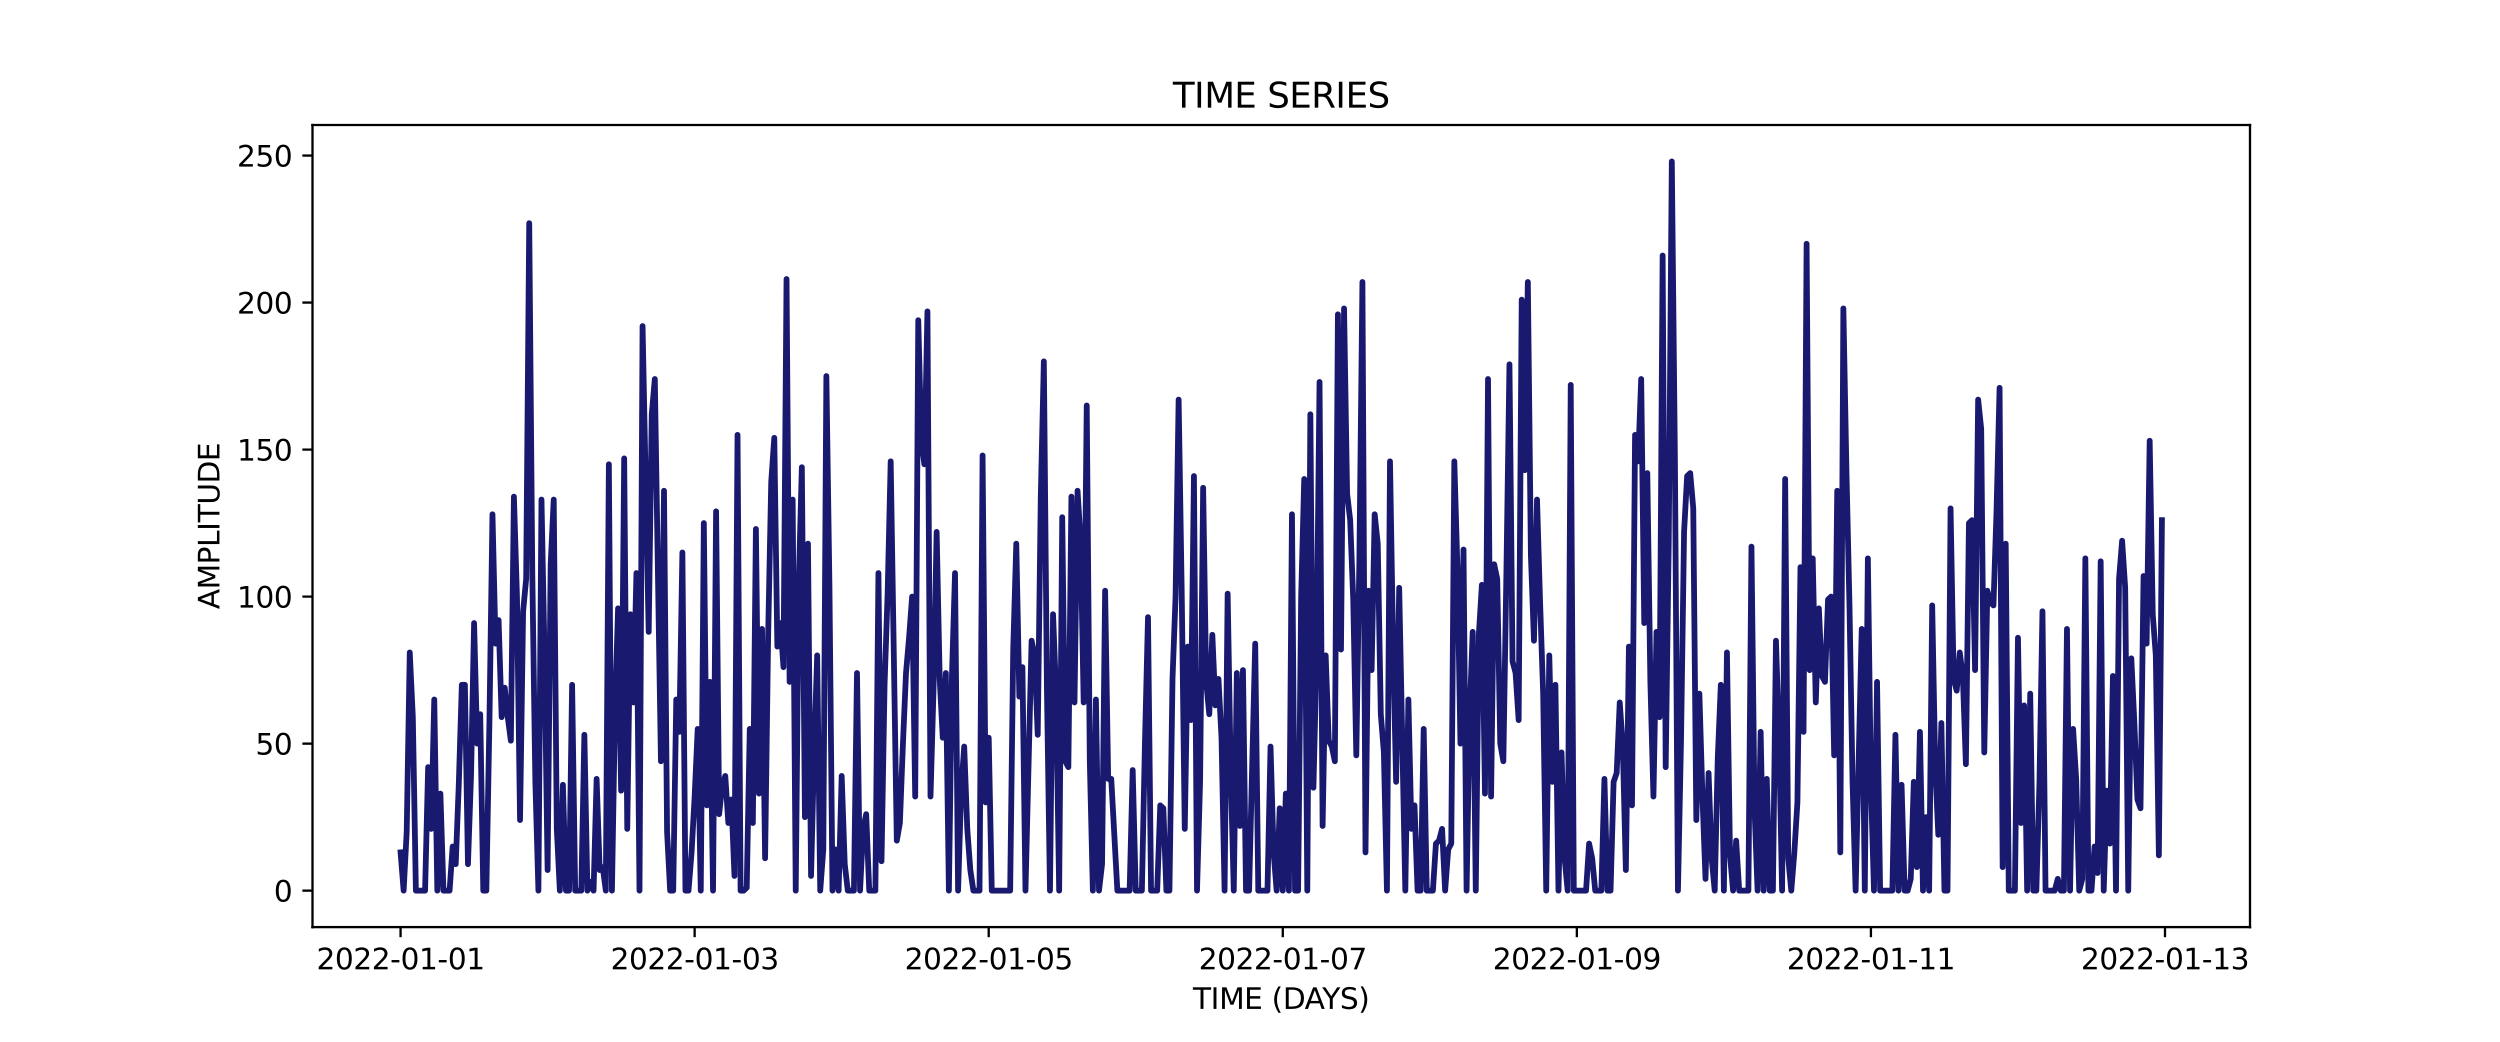 <?xml version="1.0" encoding="utf-8" standalone="no"?>
<!DOCTYPE svg PUBLIC "-//W3C//DTD SVG 1.1//EN"
  "http://www.w3.org/Graphics/SVG/1.1/DTD/svg11.dtd">
<svg xmlns:xlink="http://www.w3.org/1999/xlink" width="864pt" height="360pt" viewBox="0 0 864 360" xmlns="http://www.w3.org/2000/svg" version="1.1">
 <defs>
  <style type="text/css">*{stroke-linejoin: round; stroke-linecap: butt}</style>
 </defs>
 <g id="figure_1">
  <g id="patch_1">
   <path d="M 0 360 
L 864 360 
L 864 0 
L 0 0 
z
" style="fill: #ffffff"/>
  </g>
  <g id="axes_1">
   <g id="patch_2">
    <path d="M 108 320.4 
L 777.6 320.4 
L 777.6 43.2 
L 108 43.2 
z
" style="fill: #ffffff"/>
   </g>
   <g id="matplotlib.axis_1">
    <g id="xtick_1">
     <g id="line2d_1">
      <defs>
       <path id="mebadaf72f8" d="M 0 0 
L 0 3.5 
" style="stroke: #000000; stroke-width: 0.8"/>
      </defs>
      <g>
       <use xlink:href="#mebadaf72f8" x="138.436" y="320.4" style="stroke: #000000; stroke-width: 0.8"/>
      </g>
     </g>
     <g id="text_1">
      <!-- 2022-01-01 -->
      <g transform="translate(109.379 334.998) scale(0.1 -0.1)">
       <defs>
        <path id="DejaVuSans-32" d="M 1228 531 
L 3431 531 
L 3431 0 
L 469 0 
L 469 531 
Q 828 903 1448 1529 
Q 2069 2156 2228 2338 
Q 2531 2678 2651 2914 
Q 2772 3150 2772 3378 
Q 2772 3750 2511 3984 
Q 2250 4219 1831 4219 
Q 1534 4219 1204 4116 
Q 875 4013 500 3803 
L 500 4441 
Q 881 4594 1212 4672 
Q 1544 4750 1819 4750 
Q 2544 4750 2975 4387 
Q 3406 4025 3406 3419 
Q 3406 3131 3298 2873 
Q 3191 2616 2906 2266 
Q 2828 2175 2409 1742 
Q 1991 1309 1228 531 
z
" transform="scale(0.016)"/>
        <path id="DejaVuSans-30" d="M 2034 4250 
Q 1547 4250 1301 3770 
Q 1056 3291 1056 2328 
Q 1056 1369 1301 889 
Q 1547 409 2034 409 
Q 2525 409 2770 889 
Q 3016 1369 3016 2328 
Q 3016 3291 2770 3770 
Q 2525 4250 2034 4250 
z
M 2034 4750 
Q 2819 4750 3233 4129 
Q 3647 3509 3647 2328 
Q 3647 1150 3233 529 
Q 2819 -91 2034 -91 
Q 1250 -91 836 529 
Q 422 1150 422 2328 
Q 422 3509 836 4129 
Q 1250 4750 2034 4750 
z
" transform="scale(0.016)"/>
        <path id="DejaVuSans-2d" d="M 313 2009 
L 1997 2009 
L 1997 1497 
L 313 1497 
L 313 2009 
z
" transform="scale(0.016)"/>
        <path id="DejaVuSans-31" d="M 794 531 
L 1825 531 
L 1825 4091 
L 703 3866 
L 703 4441 
L 1819 4666 
L 2450 4666 
L 2450 531 
L 3481 531 
L 3481 0 
L 794 0 
L 794 531 
z
" transform="scale(0.016)"/>
       </defs>
       <use xlink:href="#DejaVuSans-32"/>
       <use xlink:href="#DejaVuSans-30" x="63.623"/>
       <use xlink:href="#DejaVuSans-32" x="127.246"/>
       <use xlink:href="#DejaVuSans-32" x="190.869"/>
       <use xlink:href="#DejaVuSans-2d" x="254.492"/>
       <use xlink:href="#DejaVuSans-30" x="290.576"/>
       <use xlink:href="#DejaVuSans-31" x="354.199"/>
       <use xlink:href="#DejaVuSans-2d" x="417.822"/>
       <use xlink:href="#DejaVuSans-30" x="453.906"/>
       <use xlink:href="#DejaVuSans-31" x="517.529"/>
      </g>
     </g>
    </g>
    <g id="xtick_2">
     <g id="line2d_2">
      <g>
       <use xlink:href="#mebadaf72f8" x="240.067" y="320.4" style="stroke: #000000; stroke-width: 0.8"/>
      </g>
     </g>
     <g id="text_2">
      <!-- 2022-01-03 -->
      <g transform="translate(211.01 334.998) scale(0.1 -0.1)">
       <defs>
        <path id="DejaVuSans-33" d="M 2597 2516 
Q 3050 2419 3304 2112 
Q 3559 1806 3559 1356 
Q 3559 666 3084 287 
Q 2609 -91 1734 -91 
Q 1441 -91 1130 -33 
Q 819 25 488 141 
L 488 750 
Q 750 597 1062 519 
Q 1375 441 1716 441 
Q 2309 441 2620 675 
Q 2931 909 2931 1356 
Q 2931 1769 2642 2001 
Q 2353 2234 1838 2234 
L 1294 2234 
L 1294 2753 
L 1863 2753 
Q 2328 2753 2575 2939 
Q 2822 3125 2822 3475 
Q 2822 3834 2567 4026 
Q 2313 4219 1838 4219 
Q 1578 4219 1281 4162 
Q 984 4106 628 3988 
L 628 4550 
Q 988 4650 1302 4700 
Q 1616 4750 1894 4750 
Q 2613 4750 3031 4423 
Q 3450 4097 3450 3541 
Q 3450 3153 3228 2886 
Q 3006 2619 2597 2516 
z
" transform="scale(0.016)"/>
       </defs>
       <use xlink:href="#DejaVuSans-32"/>
       <use xlink:href="#DejaVuSans-30" x="63.623"/>
       <use xlink:href="#DejaVuSans-32" x="127.246"/>
       <use xlink:href="#DejaVuSans-32" x="190.869"/>
       <use xlink:href="#DejaVuSans-2d" x="254.492"/>
       <use xlink:href="#DejaVuSans-30" x="290.576"/>
       <use xlink:href="#DejaVuSans-31" x="354.199"/>
       <use xlink:href="#DejaVuSans-2d" x="417.822"/>
       <use xlink:href="#DejaVuSans-30" x="453.906"/>
       <use xlink:href="#DejaVuSans-33" x="517.529"/>
      </g>
     </g>
    </g>
    <g id="xtick_3">
     <g id="line2d_3">
      <g>
       <use xlink:href="#mebadaf72f8" x="341.698" y="320.4" style="stroke: #000000; stroke-width: 0.8"/>
      </g>
     </g>
     <g id="text_3">
      <!-- 2022-01-05 -->
      <g transform="translate(312.641 334.998) scale(0.1 -0.1)">
       <defs>
        <path id="DejaVuSans-35" d="M 691 4666 
L 3169 4666 
L 3169 4134 
L 1269 4134 
L 1269 2991 
Q 1406 3038 1543 3061 
Q 1681 3084 1819 3084 
Q 2600 3084 3056 2656 
Q 3513 2228 3513 1497 
Q 3513 744 3044 326 
Q 2575 -91 1722 -91 
Q 1428 -91 1123 -41 
Q 819 9 494 109 
L 494 744 
Q 775 591 1075 516 
Q 1375 441 1709 441 
Q 2250 441 2565 725 
Q 2881 1009 2881 1497 
Q 2881 1984 2565 2268 
Q 2250 2553 1709 2553 
Q 1456 2553 1204 2497 
Q 953 2441 691 2322 
L 691 4666 
z
" transform="scale(0.016)"/>
       </defs>
       <use xlink:href="#DejaVuSans-32"/>
       <use xlink:href="#DejaVuSans-30" x="63.623"/>
       <use xlink:href="#DejaVuSans-32" x="127.246"/>
       <use xlink:href="#DejaVuSans-32" x="190.869"/>
       <use xlink:href="#DejaVuSans-2d" x="254.492"/>
       <use xlink:href="#DejaVuSans-30" x="290.576"/>
       <use xlink:href="#DejaVuSans-31" x="354.199"/>
       <use xlink:href="#DejaVuSans-2d" x="417.822"/>
       <use xlink:href="#DejaVuSans-30" x="453.906"/>
       <use xlink:href="#DejaVuSans-35" x="517.529"/>
      </g>
     </g>
    </g>
    <g id="xtick_4">
     <g id="line2d_4">
      <g>
       <use xlink:href="#mebadaf72f8" x="443.329" y="320.4" style="stroke: #000000; stroke-width: 0.8"/>
      </g>
     </g>
     <g id="text_4">
      <!-- 2022-01-07 -->
      <g transform="translate(414.272 334.998) scale(0.1 -0.1)">
       <defs>
        <path id="DejaVuSans-37" d="M 525 4666 
L 3525 4666 
L 3525 4397 
L 1831 0 
L 1172 0 
L 2766 4134 
L 525 4134 
L 525 4666 
z
" transform="scale(0.016)"/>
       </defs>
       <use xlink:href="#DejaVuSans-32"/>
       <use xlink:href="#DejaVuSans-30" x="63.623"/>
       <use xlink:href="#DejaVuSans-32" x="127.246"/>
       <use xlink:href="#DejaVuSans-32" x="190.869"/>
       <use xlink:href="#DejaVuSans-2d" x="254.492"/>
       <use xlink:href="#DejaVuSans-30" x="290.576"/>
       <use xlink:href="#DejaVuSans-31" x="354.199"/>
       <use xlink:href="#DejaVuSans-2d" x="417.822"/>
       <use xlink:href="#DejaVuSans-30" x="453.906"/>
       <use xlink:href="#DejaVuSans-37" x="517.529"/>
      </g>
     </g>
    </g>
    <g id="xtick_5">
     <g id="line2d_5">
      <g>
       <use xlink:href="#mebadaf72f8" x="544.96" y="320.4" style="stroke: #000000; stroke-width: 0.8"/>
      </g>
     </g>
     <g id="text_5">
      <!-- 2022-01-09 -->
      <g transform="translate(515.903 334.998) scale(0.1 -0.1)">
       <defs>
        <path id="DejaVuSans-39" d="M 703 97 
L 703 672 
Q 941 559 1184 500 
Q 1428 441 1663 441 
Q 2288 441 2617 861 
Q 2947 1281 2994 2138 
Q 2813 1869 2534 1725 
Q 2256 1581 1919 1581 
Q 1219 1581 811 2004 
Q 403 2428 403 3163 
Q 403 3881 828 4315 
Q 1253 4750 1959 4750 
Q 2769 4750 3195 4129 
Q 3622 3509 3622 2328 
Q 3622 1225 3098 567 
Q 2575 -91 1691 -91 
Q 1453 -91 1209 -44 
Q 966 3 703 97 
z
M 1959 2075 
Q 2384 2075 2632 2365 
Q 2881 2656 2881 3163 
Q 2881 3666 2632 3958 
Q 2384 4250 1959 4250 
Q 1534 4250 1286 3958 
Q 1038 3666 1038 3163 
Q 1038 2656 1286 2365 
Q 1534 2075 1959 2075 
z
" transform="scale(0.016)"/>
       </defs>
       <use xlink:href="#DejaVuSans-32"/>
       <use xlink:href="#DejaVuSans-30" x="63.623"/>
       <use xlink:href="#DejaVuSans-32" x="127.246"/>
       <use xlink:href="#DejaVuSans-32" x="190.869"/>
       <use xlink:href="#DejaVuSans-2d" x="254.492"/>
       <use xlink:href="#DejaVuSans-30" x="290.576"/>
       <use xlink:href="#DejaVuSans-31" x="354.199"/>
       <use xlink:href="#DejaVuSans-2d" x="417.822"/>
       <use xlink:href="#DejaVuSans-30" x="453.906"/>
       <use xlink:href="#DejaVuSans-39" x="517.529"/>
      </g>
     </g>
    </g>
    <g id="xtick_6">
     <g id="line2d_6">
      <g>
       <use xlink:href="#mebadaf72f8" x="646.591" y="320.4" style="stroke: #000000; stroke-width: 0.8"/>
      </g>
     </g>
     <g id="text_6">
      <!-- 2022-01-11 -->
      <g transform="translate(617.533 334.998) scale(0.1 -0.1)">
       <use xlink:href="#DejaVuSans-32"/>
       <use xlink:href="#DejaVuSans-30" x="63.623"/>
       <use xlink:href="#DejaVuSans-32" x="127.246"/>
       <use xlink:href="#DejaVuSans-32" x="190.869"/>
       <use xlink:href="#DejaVuSans-2d" x="254.492"/>
       <use xlink:href="#DejaVuSans-30" x="290.576"/>
       <use xlink:href="#DejaVuSans-31" x="354.199"/>
       <use xlink:href="#DejaVuSans-2d" x="417.822"/>
       <use xlink:href="#DejaVuSans-31" x="453.906"/>
       <use xlink:href="#DejaVuSans-31" x="517.529"/>
      </g>
     </g>
    </g>
    <g id="xtick_7">
     <g id="line2d_7">
      <g>
       <use xlink:href="#mebadaf72f8" x="748.222" y="320.4" style="stroke: #000000; stroke-width: 0.8"/>
      </g>
     </g>
     <g id="text_7">
      <!-- 2022-01-13 -->
      <g transform="translate(719.164 334.998) scale(0.1 -0.1)">
       <use xlink:href="#DejaVuSans-32"/>
       <use xlink:href="#DejaVuSans-30" x="63.623"/>
       <use xlink:href="#DejaVuSans-32" x="127.246"/>
       <use xlink:href="#DejaVuSans-32" x="190.869"/>
       <use xlink:href="#DejaVuSans-2d" x="254.492"/>
       <use xlink:href="#DejaVuSans-30" x="290.576"/>
       <use xlink:href="#DejaVuSans-31" x="354.199"/>
       <use xlink:href="#DejaVuSans-2d" x="417.822"/>
       <use xlink:href="#DejaVuSans-31" x="453.906"/>
       <use xlink:href="#DejaVuSans-33" x="517.529"/>
      </g>
     </g>
    </g>
    <g id="text_8">
     <!-- TIME (DAYS) -->
     <g transform="translate(412.284 348.677) scale(0.1 -0.1)">
      <defs>
       <path id="DejaVuSans-54" d="M -19 4666 
L 3928 4666 
L 3928 4134 
L 2272 4134 
L 2272 0 
L 1638 0 
L 1638 4134 
L -19 4134 
L -19 4666 
z
" transform="scale(0.016)"/>
       <path id="DejaVuSans-49" d="M 628 4666 
L 1259 4666 
L 1259 0 
L 628 0 
L 628 4666 
z
" transform="scale(0.016)"/>
       <path id="DejaVuSans-4d" d="M 628 4666 
L 1569 4666 
L 2759 1491 
L 3956 4666 
L 4897 4666 
L 4897 0 
L 4281 0 
L 4281 4097 
L 3078 897 
L 2444 897 
L 1241 4097 
L 1241 0 
L 628 0 
L 628 4666 
z
" transform="scale(0.016)"/>
       <path id="DejaVuSans-45" d="M 628 4666 
L 3578 4666 
L 3578 4134 
L 1259 4134 
L 1259 2753 
L 3481 2753 
L 3481 2222 
L 1259 2222 
L 1259 531 
L 3634 531 
L 3634 0 
L 628 0 
L 628 4666 
z
" transform="scale(0.016)"/>
       <path id="DejaVuSans-20" transform="scale(0.016)"/>
       <path id="DejaVuSans-28" d="M 1984 4856 
Q 1566 4138 1362 3434 
Q 1159 2731 1159 2009 
Q 1159 1288 1364 580 
Q 1569 -128 1984 -844 
L 1484 -844 
Q 1016 -109 783 600 
Q 550 1309 550 2009 
Q 550 2706 781 3412 
Q 1013 4119 1484 4856 
L 1984 4856 
z
" transform="scale(0.016)"/>
       <path id="DejaVuSans-44" d="M 1259 4147 
L 1259 519 
L 2022 519 
Q 2988 519 3436 956 
Q 3884 1394 3884 2338 
Q 3884 3275 3436 3711 
Q 2988 4147 2022 4147 
L 1259 4147 
z
M 628 4666 
L 1925 4666 
Q 3281 4666 3915 4102 
Q 4550 3538 4550 2338 
Q 4550 1131 3912 565 
Q 3275 0 1925 0 
L 628 0 
L 628 4666 
z
" transform="scale(0.016)"/>
       <path id="DejaVuSans-41" d="M 2188 4044 
L 1331 1722 
L 3047 1722 
L 2188 4044 
z
M 1831 4666 
L 2547 4666 
L 4325 0 
L 3669 0 
L 3244 1197 
L 1141 1197 
L 716 0 
L 50 0 
L 1831 4666 
z
" transform="scale(0.016)"/>
       <path id="DejaVuSans-59" d="M -13 4666 
L 666 4666 
L 1959 2747 
L 3244 4666 
L 3922 4666 
L 2272 2222 
L 2272 0 
L 1638 0 
L 1638 2222 
L -13 4666 
z
" transform="scale(0.016)"/>
       <path id="DejaVuSans-53" d="M 3425 4513 
L 3425 3897 
Q 3066 4069 2747 4153 
Q 2428 4238 2131 4238 
Q 1616 4238 1336 4038 
Q 1056 3838 1056 3469 
Q 1056 3159 1242 3001 
Q 1428 2844 1947 2747 
L 2328 2669 
Q 3034 2534 3370 2195 
Q 3706 1856 3706 1288 
Q 3706 609 3251 259 
Q 2797 -91 1919 -91 
Q 1588 -91 1214 -16 
Q 841 59 441 206 
L 441 856 
Q 825 641 1194 531 
Q 1563 422 1919 422 
Q 2459 422 2753 634 
Q 3047 847 3047 1241 
Q 3047 1584 2836 1778 
Q 2625 1972 2144 2069 
L 1759 2144 
Q 1053 2284 737 2584 
Q 422 2884 422 3419 
Q 422 4038 858 4394 
Q 1294 4750 2059 4750 
Q 2388 4750 2728 4690 
Q 3069 4631 3425 4513 
z
" transform="scale(0.016)"/>
       <path id="DejaVuSans-29" d="M 513 4856 
L 1013 4856 
Q 1481 4119 1714 3412 
Q 1947 2706 1947 2009 
Q 1947 1309 1714 600 
Q 1481 -109 1013 -844 
L 513 -844 
Q 928 -128 1133 580 
Q 1338 1288 1338 2009 
Q 1338 2731 1133 3434 
Q 928 4138 513 4856 
z
" transform="scale(0.016)"/>
      </defs>
      <use xlink:href="#DejaVuSans-54"/>
      <use xlink:href="#DejaVuSans-49" x="61.084"/>
      <use xlink:href="#DejaVuSans-4d" x="90.576"/>
      <use xlink:href="#DejaVuSans-45" x="176.855"/>
      <use xlink:href="#DejaVuSans-20" x="240.039"/>
      <use xlink:href="#DejaVuSans-28" x="271.826"/>
      <use xlink:href="#DejaVuSans-44" x="310.84"/>
      <use xlink:href="#DejaVuSans-41" x="386.092"/>
      <use xlink:href="#DejaVuSans-59" x="446.75"/>
      <use xlink:href="#DejaVuSans-53" x="507.834"/>
      <use xlink:href="#DejaVuSans-29" x="571.311"/>
     </g>
    </g>
   </g>
   <g id="matplotlib.axis_2">
    <g id="ytick_1">
     <g id="line2d_8">
      <defs>
       <path id="ma6315b8bc9" d="M 0 0 
L -3.5 0 
" style="stroke: #000000; stroke-width: 0.8"/>
      </defs>
      <g>
       <use xlink:href="#ma6315b8bc9" x="108" y="307.8" style="stroke: #000000; stroke-width: 0.8"/>
      </g>
     </g>
     <g id="text_9">
      <!-- 0 -->
      <g transform="translate(94.638 311.599) scale(0.1 -0.1)">
       <use xlink:href="#DejaVuSans-30"/>
      </g>
     </g>
    </g>
    <g id="ytick_2">
     <g id="line2d_9">
      <g>
       <use xlink:href="#ma6315b8bc9" x="108" y="256.994" style="stroke: #000000; stroke-width: 0.8"/>
      </g>
     </g>
     <g id="text_10">
      <!-- 50 -->
      <g transform="translate(88.275 260.793) scale(0.1 -0.1)">
       <use xlink:href="#DejaVuSans-35"/>
       <use xlink:href="#DejaVuSans-30" x="63.623"/>
      </g>
     </g>
    </g>
    <g id="ytick_3">
     <g id="line2d_10">
      <g>
       <use xlink:href="#ma6315b8bc9" x="108" y="206.187" style="stroke: #000000; stroke-width: 0.8"/>
      </g>
     </g>
     <g id="text_11">
      <!-- 100 -->
      <g transform="translate(81.912 209.986) scale(0.1 -0.1)">
       <use xlink:href="#DejaVuSans-31"/>
       <use xlink:href="#DejaVuSans-30" x="63.623"/>
       <use xlink:href="#DejaVuSans-30" x="127.246"/>
      </g>
     </g>
    </g>
    <g id="ytick_4">
     <g id="line2d_11">
      <g>
       <use xlink:href="#ma6315b8bc9" x="108" y="155.381" style="stroke: #000000; stroke-width: 0.8"/>
      </g>
     </g>
     <g id="text_12">
      <!-- 150 -->
      <g transform="translate(81.912 159.18) scale(0.1 -0.1)">
       <use xlink:href="#DejaVuSans-31"/>
       <use xlink:href="#DejaVuSans-35" x="63.623"/>
       <use xlink:href="#DejaVuSans-30" x="127.246"/>
      </g>
     </g>
    </g>
    <g id="ytick_5">
     <g id="line2d_12">
      <g>
       <use xlink:href="#ma6315b8bc9" x="108" y="104.574" style="stroke: #000000; stroke-width: 0.8"/>
      </g>
     </g>
     <g id="text_13">
      <!-- 200 -->
      <g transform="translate(81.912 108.373) scale(0.1 -0.1)">
       <use xlink:href="#DejaVuSans-32"/>
       <use xlink:href="#DejaVuSans-30" x="63.623"/>
       <use xlink:href="#DejaVuSans-30" x="127.246"/>
      </g>
     </g>
    </g>
    <g id="ytick_6">
     <g id="line2d_13">
      <g>
       <use xlink:href="#ma6315b8bc9" x="108" y="53.768" style="stroke: #000000; stroke-width: 0.8"/>
      </g>
     </g>
     <g id="text_14">
      <!-- 250 -->
      <g transform="translate(81.912 57.567) scale(0.1 -0.1)">
       <use xlink:href="#DejaVuSans-32"/>
       <use xlink:href="#DejaVuSans-35" x="63.623"/>
       <use xlink:href="#DejaVuSans-30" x="127.246"/>
      </g>
     </g>
    </g>
    <g id="text_15">
     <!-- AMPLITUDE -->
     <g transform="translate(75.833 210.533) rotate(-90) scale(0.1 -0.1)">
      <defs>
       <path id="DejaVuSans-50" d="M 1259 4147 
L 1259 2394 
L 2053 2394 
Q 2494 2394 2734 2622 
Q 2975 2850 2975 3272 
Q 2975 3691 2734 3919 
Q 2494 4147 2053 4147 
L 1259 4147 
z
M 628 4666 
L 2053 4666 
Q 2838 4666 3239 4311 
Q 3641 3956 3641 3272 
Q 3641 2581 3239 2228 
Q 2838 1875 2053 1875 
L 1259 1875 
L 1259 0 
L 628 0 
L 628 4666 
z
" transform="scale(0.016)"/>
       <path id="DejaVuSans-4c" d="M 628 4666 
L 1259 4666 
L 1259 531 
L 3531 531 
L 3531 0 
L 628 0 
L 628 4666 
z
" transform="scale(0.016)"/>
       <path id="DejaVuSans-55" d="M 556 4666 
L 1191 4666 
L 1191 1831 
Q 1191 1081 1462 751 
Q 1734 422 2344 422 
Q 2950 422 3222 751 
Q 3494 1081 3494 1831 
L 3494 4666 
L 4128 4666 
L 4128 1753 
Q 4128 841 3676 375 
Q 3225 -91 2344 -91 
Q 1459 -91 1007 375 
Q 556 841 556 1753 
L 556 4666 
z
" transform="scale(0.016)"/>
      </defs>
      <use xlink:href="#DejaVuSans-41"/>
      <use xlink:href="#DejaVuSans-4d" x="68.408"/>
      <use xlink:href="#DejaVuSans-50" x="154.688"/>
      <use xlink:href="#DejaVuSans-4c" x="214.99"/>
      <use xlink:href="#DejaVuSans-49" x="270.703"/>
      <use xlink:href="#DejaVuSans-54" x="300.195"/>
      <use xlink:href="#DejaVuSans-55" x="361.279"/>
      <use xlink:href="#DejaVuSans-44" x="434.473"/>
      <use xlink:href="#DejaVuSans-45" x="511.475"/>
     </g>
    </g>
   </g>
   <g id="line2d_14">
    <path d="M 138.436 294.59 
L 139.495 307.8 
L 140.554 287.477 
L 141.612 225.494 
L 142.671 247.848 
L 143.73 307.8 
L 146.906 307.8 
L 147.964 265.123 
L 149.023 286.461 
L 150.082 241.752 
L 151.14 307.8 
L 152.199 274.268 
L 153.258 307.8 
L 155.375 307.8 
L 156.434 292.558 
L 157.492 298.655 
L 158.551 271.219 
L 159.609 236.671 
L 160.668 236.671 
L 161.727 298.655 
L 162.785 268.171 
L 163.844 215.332 
L 164.903 256.994 
L 165.961 246.832 
L 167.02 307.8 
L 168.079 307.8 
L 169.137 249.881 
L 170.196 177.735 
L 171.255 222.445 
L 172.313 214.316 
L 173.372 247.848 
L 174.431 237.687 
L 175.489 247.848 
L 176.548 255.977 
L 177.607 171.639 
L 178.665 206.187 
L 179.724 283.413 
L 180.783 211.268 
L 181.841 200.09 
L 182.9 77.139 
L 183.959 198.058 
L 185.017 270.203 
L 186.076 307.8 
L 187.135 172.655 
L 188.193 226.51 
L 189.252 300.687 
L 190.311 195.01 
L 191.369 172.655 
L 192.428 286.461 
L 193.486 307.8 
L 194.545 271.219 
L 195.604 307.8 
L 196.662 307.8 
L 197.721 236.671 
L 198.78 307.8 
L 200.897 307.8 
L 201.956 253.945 
L 203.014 307.8 
L 204.073 304.752 
L 205.132 307.8 
L 206.19 269.187 
L 207.249 300.687 
L 208.308 299.671 
L 209.366 307.8 
L 210.425 160.461 
L 211.484 307.8 
L 212.542 245.816 
L 213.601 210.252 
L 214.66 273.252 
L 215.718 158.429 
L 216.777 286.461 
L 217.836 212.284 
L 218.894 242.768 
L 219.953 198.058 
L 221.012 307.8 
L 222.07 112.703 
L 224.188 218.381 
L 225.246 143.187 
L 226.305 130.994 
L 228.422 263.09 
L 229.481 169.606 
L 230.539 287.477 
L 231.598 307.8 
L 232.657 307.8 
L 233.715 241.752 
L 234.774 252.929 
L 235.833 190.945 
L 236.891 307.8 
L 237.95 307.8 
L 239.009 294.59 
L 240.067 275.284 
L 241.126 251.913 
L 242.185 307.8 
L 243.243 180.784 
L 244.302 278.332 
L 245.361 235.655 
L 246.419 307.8 
L 247.478 176.719 
L 248.537 281.381 
L 249.595 271.219 
L 250.654 268.171 
L 251.713 284.429 
L 252.771 276.3 
L 253.83 302.719 
L 254.889 150.3 
L 255.947 307.8 
L 257.006 307.8 
L 258.065 306.784 
L 259.123 251.913 
L 260.182 284.429 
L 261.24 182.816 
L 262.299 274.268 
L 263.358 217.365 
L 264.416 296.623 
L 265.475 219.397 
L 266.534 166.558 
L 267.592 151.316 
L 268.651 223.461 
L 269.71 215.332 
L 270.768 230.574 
L 271.827 96.445 
L 272.886 235.655 
L 273.944 172.655 
L 275.003 307.8 
L 276.062 201.106 
L 277.12 161.477 
L 278.179 282.397 
L 279.238 187.897 
L 280.296 302.719 
L 281.355 260.042 
L 282.414 226.51 
L 283.472 307.8 
L 284.531 293.574 
L 285.59 129.977 
L 286.648 202.123 
L 287.707 307.8 
L 288.766 293.574 
L 289.824 307.8 
L 290.883 268.171 
L 291.942 298.655 
L 293 307.8 
L 295.117 307.8 
L 296.176 232.606 
L 297.235 307.8 
L 298.293 286.461 
L 299.352 281.381 
L 300.411 307.8 
L 302.528 307.8 
L 303.587 198.058 
L 304.645 297.639 
L 305.704 236.671 
L 306.763 205.171 
L 307.821 159.445 
L 309.939 290.526 
L 310.997 284.429 
L 312.056 256.994 
L 313.115 232.606 
L 314.173 220.413 
L 315.232 206.187 
L 316.291 275.284 
L 317.349 110.671 
L 318.408 152.332 
L 319.467 160.461 
L 320.525 107.623 
L 321.584 275.284 
L 322.643 237.687 
L 323.701 183.832 
L 324.76 234.639 
L 325.818 254.961 
L 326.877 232.606 
L 327.936 307.8 
L 328.994 233.623 
L 330.053 198.058 
L 331.112 307.8 
L 332.17 273.252 
L 333.229 258.01 
L 334.288 286.461 
L 335.346 300.687 
L 336.405 307.8 
L 338.522 307.8 
L 339.581 157.413 
L 340.64 277.316 
L 341.698 254.961 
L 342.757 307.8 
L 349.109 307.8 
L 350.168 224.477 
L 351.226 187.897 
L 352.285 240.735 
L 353.344 230.574 
L 354.402 307.8 
L 356.52 221.429 
L 357.578 226.51 
L 358.637 253.945 
L 359.695 171.639 
L 360.754 124.897 
L 361.813 237.687 
L 362.871 307.8 
L 363.93 212.284 
L 364.989 239.719 
L 366.047 307.8 
L 367.106 178.752 
L 368.165 263.09 
L 369.223 265.123 
L 370.282 171.639 
L 371.341 242.768 
L 372.399 169.606 
L 373.458 186.881 
L 374.517 242.768 
L 375.575 140.139 
L 376.634 263.09 
L 377.693 307.8 
L 378.751 241.752 
L 379.81 307.8 
L 380.869 298.655 
L 381.927 204.155 
L 382.986 269.187 
L 384.045 269.187 
L 386.162 307.8 
L 390.397 307.8 
L 391.455 266.139 
L 392.514 307.8 
L 394.631 307.8 
L 395.69 256.994 
L 396.748 213.3 
L 397.807 307.8 
L 399.924 307.8 
L 400.983 278.332 
L 402.042 279.348 
L 403.1 307.8 
L 404.159 307.8 
L 405.218 234.639 
L 406.276 206.187 
L 407.335 138.106 
L 408.394 204.155 
L 409.452 286.461 
L 410.511 223.461 
L 411.57 248.865 
L 412.628 164.526 
L 413.687 307.8 
L 414.746 270.203 
L 415.804 168.59 
L 416.863 235.655 
L 417.922 246.832 
L 418.98 219.397 
L 420.039 243.784 
L 421.098 234.639 
L 422.156 254.961 
L 423.215 307.8 
L 424.274 205.171 
L 425.332 266.139 
L 426.391 307.8 
L 427.449 232.606 
L 428.508 285.445 
L 429.567 231.59 
L 430.625 307.8 
L 431.684 307.8 
L 433.801 222.445 
L 434.86 307.8 
L 438.036 307.8 
L 439.095 258.01 
L 440.153 294.59 
L 441.212 307.8 
L 442.271 279.348 
L 443.329 307.8 
L 444.388 274.268 
L 445.447 307.8 
L 446.505 177.735 
L 447.564 307.8 
L 448.623 307.8 
L 449.681 206.187 
L 450.74 165.542 
L 451.799 307.8 
L 452.857 143.187 
L 453.916 272.235 
L 454.975 228.542 
L 456.033 132.01 
L 457.092 285.445 
L 458.151 226.51 
L 459.209 255.977 
L 460.268 258.01 
L 461.326 263.09 
L 462.385 108.639 
L 463.444 224.477 
L 464.502 106.606 
L 465.561 170.623 
L 466.62 179.768 
L 467.678 207.203 
L 468.737 261.058 
L 469.796 193.994 
L 470.854 97.461 
L 471.913 294.59 
L 472.972 204.155 
L 474.03 231.59 
L 475.089 177.735 
L 476.148 187.897 
L 477.206 246.832 
L 478.265 260.042 
L 479.324 307.8 
L 480.382 159.445 
L 481.441 222.445 
L 482.5 270.203 
L 483.558 203.139 
L 485.676 307.8 
L 486.734 241.752 
L 487.793 286.461 
L 488.852 278.332 
L 489.91 307.8 
L 490.969 307.8 
L 492.028 251.913 
L 493.086 307.8 
L 495.203 307.8 
L 496.262 291.542 
L 497.321 290.526 
L 498.379 286.461 
L 499.438 307.8 
L 500.497 293.574 
L 501.555 291.542 
L 502.614 159.445 
L 503.673 196.026 
L 504.731 256.994 
L 505.79 189.929 
L 506.849 307.8 
L 507.907 246.832 
L 508.966 218.381 
L 510.025 307.8 
L 511.083 219.397 
L 512.142 202.123 
L 513.201 274.268 
L 514.259 130.994 
L 515.318 275.284 
L 516.377 195.01 
L 517.435 200.09 
L 518.494 256.994 
L 519.553 263.09 
L 520.611 198.058 
L 521.67 125.913 
L 522.729 228.542 
L 523.787 232.606 
L 524.846 248.865 
L 525.905 103.558 
L 526.963 162.494 
L 528.022 97.461 
L 529.08 191.961 
L 530.139 221.429 
L 531.198 172.655 
L 532.256 208.219 
L 533.315 239.719 
L 534.374 307.8 
L 535.432 226.51 
L 536.491 270.203 
L 537.55 236.671 
L 538.608 307.8 
L 539.667 260.042 
L 540.726 296.623 
L 541.784 307.8 
L 542.843 133.026 
L 543.902 307.8 
L 548.136 307.8 
L 549.195 291.542 
L 550.254 296.623 
L 551.312 307.8 
L 553.43 307.8 
L 554.488 269.187 
L 555.547 307.8 
L 556.606 307.8 
L 557.664 270.203 
L 558.723 267.155 
L 559.782 242.768 
L 560.84 258.01 
L 561.899 300.687 
L 562.957 223.461 
L 564.016 278.332 
L 565.075 150.3 
L 566.133 159.445 
L 567.192 130.994 
L 568.251 215.332 
L 569.309 163.51 
L 570.368 235.655 
L 571.427 275.284 
L 572.485 218.381 
L 573.544 247.848 
L 574.603 88.316 
L 575.661 265.123 
L 576.72 186.881 
L 577.779 55.8 
L 578.837 157.413 
L 579.896 307.8 
L 580.955 255.977 
L 582.013 183.832 
L 583.072 164.526 
L 584.131 163.51 
L 585.189 175.703 
L 586.248 283.413 
L 587.307 239.719 
L 588.365 275.284 
L 589.424 303.735 
L 590.483 267.155 
L 591.541 296.623 
L 592.6 307.8 
L 593.658 262.074 
L 594.717 236.671 
L 595.776 307.8 
L 596.834 225.494 
L 597.893 295.606 
L 598.952 307.8 
L 600.01 290.526 
L 601.069 307.8 
L 604.245 307.8 
L 605.304 188.913 
L 606.362 279.348 
L 607.421 307.8 
L 608.48 252.929 
L 609.538 307.8 
L 610.597 269.187 
L 611.656 307.8 
L 612.714 307.8 
L 613.773 221.429 
L 614.832 254.961 
L 615.89 307.8 
L 616.949 165.542 
L 618.008 296.623 
L 619.066 307.8 
L 620.125 294.59 
L 621.184 277.316 
L 622.242 196.026 
L 623.301 252.929 
L 624.36 84.252 
L 625.418 231.59 
L 626.477 192.977 
L 627.535 242.768 
L 628.594 210.252 
L 629.653 233.623 
L 630.711 235.655 
L 631.77 207.203 
L 632.829 206.187 
L 633.887 261.058 
L 634.946 169.606 
L 636.005 294.59 
L 637.063 106.606 
L 638.122 162.494 
L 639.181 209.235 
L 640.239 270.203 
L 641.298 307.8 
L 643.415 217.365 
L 644.474 307.8 
L 645.533 192.977 
L 646.591 271.219 
L 647.65 307.8 
L 648.709 235.655 
L 649.767 307.8 
L 654.002 307.8 
L 655.061 253.945 
L 656.119 307.8 
L 657.178 271.219 
L 658.237 307.8 
L 659.295 307.8 
L 660.354 303.735 
L 661.412 270.203 
L 662.471 299.671 
L 663.53 252.929 
L 664.588 307.8 
L 665.647 282.397 
L 666.706 307.8 
L 667.764 209.235 
L 668.823 265.123 
L 669.882 288.494 
L 670.94 249.881 
L 671.999 307.8 
L 673.058 307.8 
L 674.116 175.703 
L 675.175 234.639 
L 676.234 238.703 
L 677.292 225.494 
L 678.351 233.623 
L 679.41 264.106 
L 680.468 180.784 
L 681.527 179.768 
L 682.586 231.59 
L 683.644 138.106 
L 684.703 148.268 
L 685.762 260.042 
L 686.82 204.155 
L 687.879 208.219 
L 688.938 209.235 
L 689.996 176.719 
L 691.055 134.042 
L 692.114 299.671 
L 693.172 187.897 
L 694.231 307.8 
L 696.348 307.8 
L 697.407 220.413 
L 698.465 284.429 
L 699.524 243.784 
L 700.583 307.8 
L 701.641 239.719 
L 702.7 307.8 
L 703.759 307.8 
L 704.817 271.219 
L 705.876 211.268 
L 706.935 307.8 
L 710.111 307.8 
L 711.169 303.735 
L 712.228 307.8 
L 713.287 307.8 
L 714.345 217.365 
L 715.404 307.8 
L 716.463 251.913 
L 717.521 269.187 
L 718.58 307.8 
L 719.639 303.735 
L 720.697 192.977 
L 721.756 307.8 
L 722.815 307.8 
L 723.873 292.558 
L 724.932 301.703 
L 725.991 193.994 
L 727.049 307.8 
L 728.108 273.252 
L 729.166 291.542 
L 730.225 233.623 
L 731.284 307.8 
L 732.342 200.09 
L 733.401 186.881 
L 734.46 203.139 
L 735.518 307.8 
L 736.577 227.526 
L 737.636 249.881 
L 738.694 276.3 
L 739.753 279.348 
L 740.812 199.074 
L 741.87 222.445 
L 742.929 152.332 
L 743.988 212.284 
L 745.046 226.51 
L 746.105 295.606 
L 747.164 179.768 
L 747.164 179.768 
" clip-path="url(#pfaf3d4a8b2)" style="fill: none; stroke: #191970; stroke-width: 2; stroke-linecap: square"/>
   </g>
   <g id="patch_3">
    <path d="M 108 320.4 
L 108 43.2 
" style="fill: none; stroke: #000000; stroke-width: 0.8; stroke-linejoin: miter; stroke-linecap: square"/>
   </g>
   <g id="patch_4">
    <path d="M 777.6 320.4 
L 777.6 43.2 
" style="fill: none; stroke: #000000; stroke-width: 0.8; stroke-linejoin: miter; stroke-linecap: square"/>
   </g>
   <g id="patch_5">
    <path d="M 108 320.4 
L 777.6 320.4 
" style="fill: none; stroke: #000000; stroke-width: 0.8; stroke-linejoin: miter; stroke-linecap: square"/>
   </g>
   <g id="patch_6">
    <path d="M 108 43.2 
L 777.6 43.2 
" style="fill: none; stroke: #000000; stroke-width: 0.8; stroke-linejoin: miter; stroke-linecap: square"/>
   </g>
   <g id="text_16">
    <!-- TIME SERIES -->
    <g transform="translate(405.351 37.2) scale(0.12 -0.12)">
     <defs>
      <path id="DejaVuSans-52" d="M 2841 2188 
Q 3044 2119 3236 1894 
Q 3428 1669 3622 1275 
L 4263 0 
L 3584 0 
L 2988 1197 
Q 2756 1666 2539 1819 
Q 2322 1972 1947 1972 
L 1259 1972 
L 1259 0 
L 628 0 
L 628 4666 
L 2053 4666 
Q 2853 4666 3247 4331 
Q 3641 3997 3641 3322 
Q 3641 2881 3436 2590 
Q 3231 2300 2841 2188 
z
M 1259 4147 
L 1259 2491 
L 2053 2491 
Q 2509 2491 2742 2702 
Q 2975 2913 2975 3322 
Q 2975 3731 2742 3939 
Q 2509 4147 2053 4147 
L 1259 4147 
z
" transform="scale(0.016)"/>
     </defs>
     <use xlink:href="#DejaVuSans-54"/>
     <use xlink:href="#DejaVuSans-49" x="61.084"/>
     <use xlink:href="#DejaVuSans-4d" x="90.576"/>
     <use xlink:href="#DejaVuSans-45" x="176.855"/>
     <use xlink:href="#DejaVuSans-20" x="240.039"/>
     <use xlink:href="#DejaVuSans-53" x="271.826"/>
     <use xlink:href="#DejaVuSans-45" x="335.303"/>
     <use xlink:href="#DejaVuSans-52" x="398.486"/>
     <use xlink:href="#DejaVuSans-49" x="467.969"/>
     <use xlink:href="#DejaVuSans-45" x="497.461"/>
     <use xlink:href="#DejaVuSans-53" x="560.645"/>
    </g>
   </g>
  </g>
 </g>
 <defs>
  <clipPath id="pfaf3d4a8b2">
   <rect x="108" y="43.2" width="669.6" height="277.2"/>
  </clipPath>
 </defs>
</svg>
